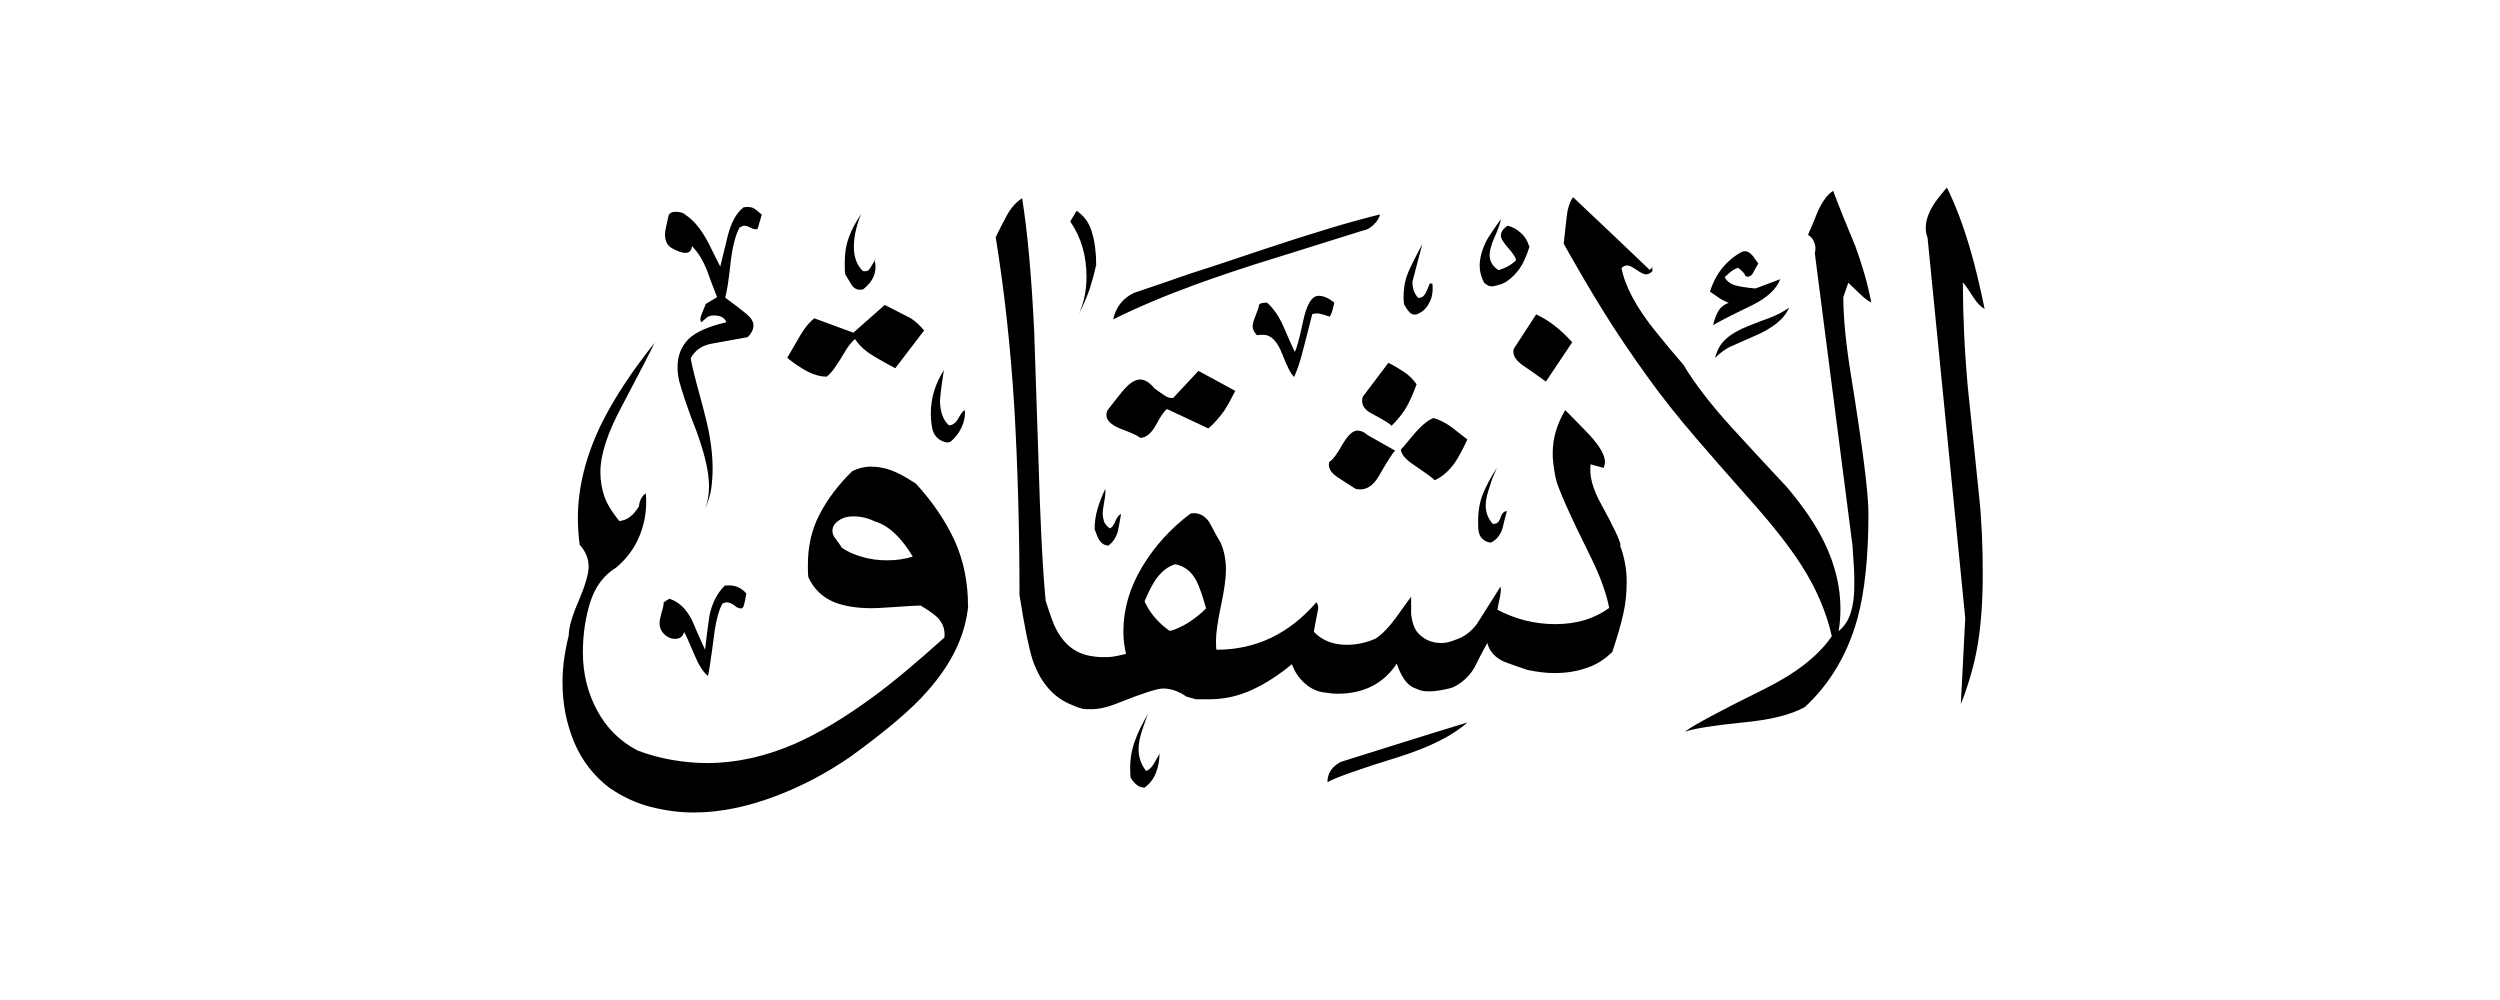 <svg width="40" height="16" viewBox="0 0 40 16" fill="none" xmlns="http://www.w3.org/2000/svg">
<path fill-rule="evenodd" clip-rule="evenodd" d="M31.758 4.942C31.699 4.917 31.637 4.854 31.578 4.762C31.498 4.637 31.44 4.553 31.406 4.519C31.406 5.034 31.431 5.599 31.486 6.206C31.565 6.977 31.628 7.554 31.666 7.943C31.708 8.333 31.724 8.751 31.724 9.199C31.724 9.601 31.699 9.961 31.649 10.279C31.599 10.597 31.507 10.928 31.373 11.267L31.444 9.89L30.841 3.804C30.82 3.749 30.812 3.695 30.812 3.645C30.812 3.536 30.85 3.423 30.921 3.301C30.967 3.222 31.046 3.121 31.151 3C31.285 3.276 31.406 3.59 31.511 3.946C31.599 4.239 31.678 4.574 31.754 4.942H31.758ZM28.485 4.461C28.43 4.62 28.279 4.762 28.033 4.884C27.673 5.059 27.463 5.164 27.409 5.206C27.43 5.114 27.459 5.034 27.493 4.976C27.53 4.917 27.585 4.871 27.66 4.846C27.606 4.825 27.555 4.8 27.505 4.766C27.455 4.733 27.405 4.699 27.359 4.666C27.447 4.386 27.614 4.172 27.861 4.034C27.928 4 27.991 4.026 28.053 4.105C28.079 4.147 28.108 4.18 28.133 4.214C28.099 4.272 28.066 4.335 28.033 4.394C27.999 4.427 27.961 4.436 27.924 4.415C27.924 4.394 27.907 4.373 27.878 4.344C27.848 4.314 27.828 4.298 27.811 4.285C27.765 4.298 27.719 4.323 27.677 4.36C27.635 4.398 27.606 4.423 27.593 4.436C27.635 4.503 27.689 4.545 27.765 4.566C27.84 4.586 27.945 4.603 28.087 4.616L28.489 4.465L28.485 4.461ZM28.627 4.921C28.535 4.988 28.422 5.047 28.296 5.093C28.221 5.118 28.112 5.16 27.966 5.219C27.819 5.277 27.702 5.344 27.614 5.424C27.526 5.503 27.472 5.604 27.442 5.725C27.518 5.65 27.593 5.595 27.673 5.553C27.806 5.495 27.941 5.432 28.079 5.373C28.217 5.315 28.33 5.248 28.422 5.177C28.514 5.105 28.581 5.022 28.627 4.921ZM29.941 4.842C29.883 4.54 29.795 4.235 29.682 3.929C29.56 3.64 29.443 3.352 29.33 3.054C29.242 3.109 29.163 3.213 29.087 3.377C29.054 3.465 29 3.59 28.928 3.758C28.974 3.783 29.008 3.825 29.029 3.879C29.05 3.933 29.054 3.988 29.037 4.051L29.64 8.73C29.648 8.839 29.652 8.944 29.661 9.049C29.669 9.153 29.669 9.262 29.669 9.375C29.669 9.53 29.652 9.668 29.615 9.794C29.577 9.919 29.514 10.02 29.418 10.099C29.439 9.978 29.447 9.856 29.447 9.739C29.447 9.392 29.364 9.044 29.196 8.693C29.062 8.412 28.861 8.115 28.593 7.797C28.3 7.483 28.003 7.165 27.71 6.843C27.375 6.474 27.116 6.139 26.936 5.838C26.781 5.658 26.626 5.474 26.475 5.285C26.182 4.917 26.002 4.586 25.944 4.289C25.969 4.264 26.002 4.247 26.036 4.247C26.069 4.247 26.12 4.272 26.187 4.319C26.254 4.365 26.304 4.39 26.337 4.39C26.371 4.39 26.404 4.373 26.438 4.339V4.293C26.438 4.268 26.429 4.256 26.417 4.247L26.438 4.277L26.396 4.319C25.986 3.929 25.58 3.54 25.169 3.155C25.115 3.234 25.081 3.335 25.069 3.452C25.056 3.569 25.04 3.72 25.019 3.9C25.241 4.293 25.45 4.653 25.651 4.976C25.885 5.352 26.124 5.704 26.362 6.031C26.576 6.332 26.844 6.671 27.166 7.044C27.355 7.265 27.639 7.588 28.02 8.019C28.367 8.408 28.631 8.747 28.815 9.032C29.058 9.409 29.221 9.789 29.309 10.179C29.096 10.493 28.732 10.777 28.213 11.033C27.509 11.38 27.091 11.606 26.957 11.707C27.124 11.652 27.434 11.606 27.882 11.56C28.33 11.518 28.66 11.434 28.878 11.313C29.288 10.932 29.569 10.451 29.724 9.877C29.837 9.455 29.895 8.898 29.895 8.211C29.895 7.897 29.803 7.161 29.615 6.001C29.535 5.507 29.493 5.089 29.493 4.754L29.573 4.524C29.632 4.582 29.698 4.645 29.765 4.708C29.832 4.771 29.891 4.817 29.945 4.842H29.941ZM24.475 3.938C24.42 4.113 24.357 4.247 24.282 4.339C24.207 4.432 24.127 4.499 24.039 4.54C23.96 4.566 23.901 4.582 23.868 4.582C23.826 4.582 23.788 4.561 23.746 4.524C23.7 4.436 23.675 4.348 23.675 4.252C23.675 4.126 23.713 3.992 23.784 3.85C23.817 3.791 23.893 3.674 24.014 3.506C24.006 3.561 23.977 3.653 23.918 3.783C23.859 3.913 23.834 4.013 23.834 4.08C23.834 4.18 23.88 4.26 23.977 4.323C24.09 4.289 24.186 4.235 24.257 4.164C24.249 4.118 24.207 4.051 24.131 3.967C24.056 3.883 24.014 3.816 24.014 3.77C24.014 3.712 24.052 3.657 24.123 3.611C24.203 3.632 24.274 3.67 24.341 3.733C24.403 3.791 24.445 3.862 24.466 3.942L24.475 3.938ZM25.157 5.474L24.734 6.106C24.734 6.106 24.6 6.005 24.391 5.863C24.249 5.771 24.194 5.675 24.219 5.583L24.579 5.03C24.78 5.122 24.973 5.273 25.153 5.474H25.157ZM22.918 4.54C22.93 4.653 22.918 4.758 22.867 4.846C22.821 4.938 22.754 4.997 22.666 5.03C22.62 5.039 22.583 5.03 22.558 5.001C22.532 4.976 22.499 4.93 22.465 4.871C22.457 4.817 22.457 4.779 22.457 4.75C22.457 4.628 22.474 4.524 22.503 4.432C22.532 4.339 22.62 4.164 22.758 3.904C22.704 4.105 22.65 4.306 22.599 4.507C22.599 4.616 22.629 4.699 22.691 4.766C22.746 4.766 22.784 4.741 22.809 4.691C22.834 4.641 22.855 4.591 22.876 4.536H22.926L22.918 4.54ZM22.666 6.148C22.608 6.303 22.558 6.416 22.516 6.491C22.457 6.6 22.373 6.704 22.265 6.813C22.239 6.78 22.135 6.717 21.955 6.621C21.821 6.554 21.77 6.462 21.804 6.349L22.214 5.805C22.306 5.851 22.39 5.901 22.465 5.951C22.541 6.001 22.608 6.068 22.666 6.148ZM23.478 7.031C23.424 6.989 23.336 6.922 23.219 6.83C23.127 6.763 23.03 6.717 22.938 6.688C22.846 6.721 22.729 6.817 22.595 6.981C22.495 7.102 22.436 7.173 22.415 7.19C22.415 7.265 22.486 7.349 22.625 7.441C22.804 7.563 22.918 7.642 22.955 7.684C23.076 7.63 23.181 7.537 23.277 7.404C23.336 7.316 23.403 7.194 23.478 7.031ZM24.11 8.178C24.085 8.27 24.06 8.366 24.039 8.458C24.006 8.559 23.947 8.634 23.859 8.68C23.801 8.68 23.746 8.655 23.7 8.601C23.679 8.576 23.667 8.542 23.658 8.5C23.65 8.458 23.65 8.404 23.65 8.329C23.65 8.174 23.675 8.036 23.725 7.906C23.776 7.78 23.851 7.638 23.951 7.483C23.897 7.604 23.859 7.697 23.843 7.763C23.797 7.889 23.771 7.998 23.771 8.086C23.771 8.199 23.809 8.295 23.88 8.379C23.939 8.391 23.981 8.362 24.006 8.287C24.031 8.211 24.064 8.178 24.11 8.178ZM22.08 3.427C22.072 3.481 22.038 3.536 21.98 3.594C21.921 3.653 21.858 3.682 21.8 3.691C21.691 3.724 21.243 3.866 20.452 4.113C19.929 4.272 19.485 4.423 19.117 4.557C18.635 4.733 18.2 4.917 17.811 5.11C17.853 4.917 17.961 4.775 18.141 4.687C18.443 4.586 18.744 4.482 19.046 4.377C19.18 4.335 19.556 4.214 20.172 4.005C20.975 3.737 21.611 3.544 22.08 3.431V3.427ZM21.348 4.842C21.256 4.766 21.172 4.733 21.097 4.733C20.988 4.733 20.904 4.875 20.846 5.156C20.787 5.436 20.741 5.595 20.716 5.629C20.674 5.541 20.615 5.411 20.54 5.235C20.465 5.059 20.372 4.93 20.272 4.842C20.197 4.842 20.155 4.854 20.142 4.884C20.142 4.909 20.125 4.963 20.092 5.043C20.058 5.122 20.042 5.185 20.042 5.223C20.042 5.269 20.067 5.315 20.113 5.365C20.138 5.357 20.172 5.357 20.213 5.357C20.335 5.357 20.435 5.457 20.515 5.662C20.594 5.867 20.657 5.989 20.707 6.031C20.762 5.905 20.804 5.775 20.837 5.645C20.871 5.516 20.925 5.311 20.996 5.026C21.042 5.013 21.088 5.009 21.126 5.022C21.168 5.03 21.218 5.047 21.277 5.068C21.297 5.034 21.31 5.001 21.319 4.967C21.327 4.934 21.335 4.892 21.348 4.846V4.842ZM22.323 7.211C22.29 7.236 22.202 7.37 22.064 7.613C21.963 7.789 21.837 7.856 21.691 7.822C21.565 7.743 21.469 7.68 21.411 7.642C21.289 7.563 21.243 7.479 21.268 7.391C21.323 7.357 21.394 7.265 21.477 7.115C21.565 6.964 21.645 6.889 21.72 6.889C21.775 6.889 21.829 6.914 21.879 6.96L22.323 7.211ZM25.919 8.726C25.952 8.802 25.977 8.894 25.998 9.003C26.019 9.111 26.027 9.216 26.027 9.308C26.027 9.484 26.011 9.651 25.973 9.819C25.936 9.986 25.877 10.191 25.797 10.43C25.676 10.551 25.538 10.639 25.379 10.689C25.22 10.744 25.052 10.769 24.872 10.769C24.738 10.769 24.596 10.752 24.441 10.719C24.316 10.677 24.19 10.635 24.069 10.589C23.922 10.522 23.83 10.421 23.797 10.288C23.721 10.421 23.654 10.556 23.587 10.689C23.499 10.832 23.386 10.932 23.244 10.999C23.177 11.02 23.11 11.033 23.047 11.045C22.984 11.054 22.922 11.062 22.863 11.062C22.784 11.062 22.716 11.049 22.662 11.02C22.583 10.995 22.516 10.941 22.465 10.865C22.415 10.79 22.378 10.706 22.348 10.618C22.135 10.941 21.817 11.1 21.394 11.1C21.339 11.1 21.26 11.091 21.159 11.075C21.055 11.058 20.959 11.008 20.866 10.924C20.774 10.84 20.712 10.74 20.67 10.627C20.46 10.802 20.251 10.936 20.033 11.037C19.816 11.137 19.59 11.188 19.355 11.188H19.134C19.058 11.167 19.008 11.154 18.983 11.146C18.857 11.058 18.732 11.016 18.61 11.016C18.518 11.016 18.284 11.091 17.915 11.238C17.735 11.313 17.585 11.347 17.463 11.347C17.396 11.347 17.346 11.347 17.313 11.338C17.279 11.33 17.225 11.313 17.154 11.28C16.86 11.167 16.647 10.924 16.521 10.556C16.463 10.376 16.392 10.028 16.312 9.522C16.312 8.458 16.283 7.454 16.229 6.516C16.17 5.578 16.074 4.67 15.931 3.795C15.986 3.682 16.044 3.565 16.111 3.444C16.178 3.322 16.258 3.234 16.354 3.172C16.442 3.72 16.505 4.432 16.547 5.302C16.559 5.625 16.58 6.29 16.614 7.307C16.643 8.32 16.68 9.09 16.731 9.614C16.806 9.848 16.86 10.003 16.902 10.074C16.99 10.242 17.108 10.363 17.254 10.434C17.308 10.459 17.367 10.48 17.434 10.493C17.501 10.505 17.568 10.514 17.635 10.514C17.71 10.514 17.769 10.514 17.815 10.505C17.861 10.497 17.928 10.484 18.016 10.463C17.991 10.354 17.974 10.237 17.974 10.103C17.974 9.748 18.074 9.404 18.275 9.069C18.476 8.735 18.736 8.45 19.05 8.216C19.171 8.195 19.272 8.241 19.351 8.358C19.431 8.513 19.489 8.617 19.523 8.668C19.581 8.793 19.615 8.944 19.615 9.12C19.615 9.245 19.59 9.438 19.535 9.693C19.481 9.949 19.456 10.133 19.456 10.246C19.456 10.313 19.456 10.363 19.464 10.396C20.092 10.396 20.628 10.141 21.063 9.635C21.084 9.668 21.092 9.702 21.092 9.735C21.067 9.861 21.042 9.986 21.021 10.108C21.155 10.25 21.331 10.317 21.553 10.317C21.708 10.317 21.863 10.283 22.013 10.216C22.122 10.141 22.227 10.032 22.336 9.882C22.445 9.731 22.524 9.618 22.578 9.547V9.827C22.591 9.94 22.62 10.036 22.671 10.108C22.771 10.229 22.901 10.288 23.064 10.288C23.131 10.288 23.206 10.271 23.286 10.237C23.42 10.195 23.533 10.112 23.629 9.986C23.755 9.785 23.884 9.584 24.01 9.383C24.018 9.438 24.01 9.509 23.989 9.601C23.968 9.693 23.96 9.743 23.96 9.756C24.253 9.911 24.562 9.986 24.885 9.986C25.228 9.986 25.513 9.898 25.747 9.727C25.705 9.505 25.613 9.245 25.467 8.944C25.111 8.228 24.918 7.793 24.889 7.642C24.86 7.491 24.843 7.362 24.843 7.257C24.843 7.014 24.91 6.784 25.044 6.562C25.22 6.738 25.349 6.872 25.437 6.964C25.596 7.14 25.68 7.282 25.68 7.395C25.68 7.416 25.672 7.445 25.659 7.487L25.45 7.429C25.425 7.604 25.479 7.818 25.622 8.073C25.81 8.416 25.915 8.634 25.931 8.726H25.919ZM17.539 4.247C17.539 4.046 17.518 3.871 17.472 3.72C17.43 3.569 17.346 3.452 17.225 3.373L17.124 3.544C17.3 3.8 17.384 4.093 17.384 4.427C17.384 4.649 17.342 4.846 17.262 5.022C17.329 4.896 17.384 4.766 17.43 4.637C17.472 4.507 17.509 4.377 17.535 4.252L17.539 4.247ZM19.77 6.257L19.175 5.934L18.773 6.365C18.727 6.374 18.681 6.361 18.64 6.332C18.598 6.303 18.539 6.265 18.472 6.215C18.397 6.123 18.321 6.072 18.242 6.072C18.154 6.072 18.058 6.139 17.949 6.273C17.894 6.34 17.819 6.437 17.719 6.566C17.664 6.692 17.748 6.797 17.97 6.876C18.116 6.931 18.208 6.972 18.242 7.006C18.334 7.006 18.422 6.935 18.497 6.797C18.573 6.654 18.631 6.571 18.673 6.545L19.334 6.855C19.427 6.776 19.51 6.679 19.585 6.575C19.64 6.495 19.698 6.386 19.765 6.252L19.77 6.257ZM23.478 11.56C23.244 11.769 22.884 11.949 22.403 12.104C21.775 12.297 21.385 12.435 21.239 12.514C21.239 12.372 21.31 12.268 21.448 12.192C22.126 11.979 22.8 11.765 23.478 11.56ZM13.993 4.155C14.039 4.335 13.981 4.494 13.813 4.628C13.738 4.649 13.679 4.628 13.633 4.57C13.579 4.478 13.541 4.415 13.524 4.39C13.516 4.344 13.516 4.281 13.516 4.197C13.516 4.051 13.537 3.917 13.583 3.795C13.625 3.674 13.692 3.553 13.78 3.423C13.746 3.498 13.717 3.582 13.696 3.678C13.671 3.774 13.662 3.866 13.662 3.954C13.662 4.113 13.709 4.243 13.805 4.335C13.859 4.348 13.897 4.335 13.926 4.285C13.951 4.239 13.981 4.193 14.006 4.155H13.993ZM17.941 8.224C17.907 8.232 17.878 8.266 17.848 8.333C17.823 8.4 17.79 8.442 17.756 8.454C17.71 8.421 17.681 8.383 17.664 8.345C17.652 8.303 17.643 8.257 17.643 8.203C17.643 8.178 17.652 8.119 17.668 8.027C17.685 7.935 17.689 7.868 17.685 7.822C17.631 7.935 17.589 8.044 17.56 8.144C17.53 8.245 17.514 8.354 17.514 8.467C17.547 8.559 17.572 8.617 17.585 8.638C17.627 8.697 17.677 8.73 17.735 8.73C17.811 8.672 17.861 8.592 17.886 8.5C17.894 8.467 17.911 8.375 17.936 8.228L17.941 8.224ZM15.437 6.566C15.446 6.654 15.429 6.742 15.387 6.834C15.345 6.926 15.287 7.002 15.207 7.069C15.161 7.09 15.107 7.077 15.04 7.039C14.977 6.997 14.935 6.939 14.918 6.864C14.902 6.788 14.893 6.704 14.893 6.617C14.893 6.37 14.964 6.139 15.102 5.922C15.082 6.047 15.069 6.156 15.056 6.244C15.048 6.332 15.04 6.386 15.04 6.403C15.04 6.583 15.086 6.717 15.182 6.805C15.241 6.805 15.295 6.767 15.337 6.688C15.379 6.612 15.412 6.571 15.433 6.562L15.437 6.566ZM14.784 5.29L14.324 5.892C14.089 5.767 13.943 5.679 13.88 5.633C13.792 5.566 13.725 5.495 13.679 5.424C13.621 5.478 13.562 5.549 13.508 5.645C13.386 5.855 13.294 5.98 13.227 6.026C13.127 6.026 13.022 5.997 12.918 5.943C12.809 5.884 12.704 5.813 12.595 5.725C12.683 5.578 12.746 5.465 12.788 5.394C12.863 5.26 12.943 5.16 13.03 5.093L13.654 5.323L14.156 4.879C14.403 5.005 14.542 5.076 14.567 5.089C14.642 5.135 14.713 5.202 14.789 5.29H14.784ZM18.552 12.05C18.552 12.159 18.535 12.259 18.497 12.36C18.459 12.46 18.397 12.54 18.313 12.602C18.225 12.602 18.154 12.548 18.091 12.443C18.083 12.401 18.083 12.347 18.083 12.272C18.083 12.125 18.112 11.97 18.175 11.811C18.217 11.698 18.284 11.564 18.376 11.409C18.342 11.485 18.309 11.577 18.271 11.694C18.233 11.811 18.217 11.912 18.217 11.991C18.217 12.117 18.259 12.234 18.338 12.335C18.393 12.313 18.439 12.268 18.48 12.188C18.522 12.113 18.547 12.067 18.56 12.054L18.552 12.05ZM12.181 3.46L12.122 3.661C12.097 3.674 12.059 3.67 12.013 3.645C11.967 3.62 11.934 3.611 11.913 3.611C11.892 3.611 11.867 3.62 11.833 3.64C11.766 3.762 11.716 3.959 11.687 4.226C11.658 4.494 11.628 4.679 11.603 4.762C11.75 4.871 11.863 4.955 11.938 5.018C12.013 5.08 12.055 5.143 12.055 5.202C12.055 5.269 12.026 5.332 11.963 5.394C11.737 5.436 11.544 5.47 11.385 5.499C11.226 5.528 11.118 5.608 11.051 5.733C11.076 5.876 11.13 6.085 11.206 6.361C11.281 6.638 11.335 6.855 11.36 7.014C11.385 7.173 11.402 7.332 11.402 7.491C11.402 7.604 11.394 7.709 11.381 7.81C11.369 7.906 11.331 8.027 11.272 8.165C11.319 8.052 11.344 7.923 11.344 7.772C11.344 7.558 11.277 7.265 11.143 6.897C11.076 6.73 11.017 6.571 10.967 6.42C10.917 6.269 10.883 6.16 10.866 6.093C10.85 6.026 10.841 5.951 10.841 5.872C10.841 5.692 10.9 5.545 11.013 5.428C11.126 5.315 11.331 5.223 11.624 5.156C11.591 5.08 11.524 5.047 11.423 5.047C11.381 5.047 11.348 5.055 11.314 5.076L11.222 5.156C11.201 5.131 11.201 5.089 11.222 5.039C11.243 4.988 11.264 4.93 11.293 4.863L11.473 4.754C11.398 4.566 11.348 4.427 11.314 4.331C11.247 4.164 11.168 4.034 11.072 3.938C11.063 4.013 11.03 4.046 10.963 4.046C10.917 4.046 10.85 4.026 10.766 3.979C10.682 3.938 10.64 3.862 10.64 3.753C10.64 3.712 10.649 3.666 10.661 3.611C10.674 3.557 10.686 3.506 10.695 3.46C10.703 3.414 10.745 3.389 10.812 3.389C10.887 3.389 10.938 3.406 10.971 3.44C11.113 3.532 11.239 3.695 11.352 3.921C11.44 4.097 11.494 4.21 11.524 4.264C11.578 4.051 11.616 3.887 11.645 3.77C11.699 3.557 11.783 3.406 11.896 3.318C11.955 3.306 12.005 3.31 12.047 3.326C12.089 3.347 12.135 3.385 12.189 3.435L12.181 3.46ZM15.488 9.689C15.488 9.312 15.416 8.969 15.278 8.659C15.136 8.35 14.931 8.04 14.655 7.738C14.5 7.638 14.387 7.575 14.311 7.546C14.186 7.491 14.056 7.466 13.93 7.466C13.83 7.466 13.734 7.491 13.637 7.537C13.411 7.759 13.236 7.99 13.11 8.236C12.984 8.479 12.926 8.747 12.926 9.036C12.926 9.124 12.926 9.191 12.934 9.237C13.022 9.425 13.16 9.559 13.357 9.639C13.512 9.697 13.704 9.731 13.939 9.731C14.031 9.731 14.169 9.722 14.349 9.71C14.529 9.697 14.659 9.689 14.73 9.689C14.864 9.769 14.956 9.835 15.01 9.89C15.09 9.978 15.123 10.082 15.111 10.2C14.655 10.61 14.274 10.928 13.964 11.154C13.508 11.489 13.085 11.74 12.7 11.908C12.231 12.108 11.771 12.209 11.314 12.209C11.134 12.209 10.946 12.192 10.753 12.159C10.561 12.125 10.377 12.075 10.201 12.008C9.92 11.861 9.703 11.648 9.552 11.363C9.401 11.083 9.326 10.773 9.326 10.438C9.326 10.145 9.368 9.873 9.447 9.626C9.527 9.379 9.665 9.199 9.858 9.082C10.017 8.948 10.138 8.789 10.218 8.609C10.297 8.429 10.339 8.236 10.339 8.036C10.339 7.977 10.339 7.927 10.331 7.893C10.272 7.935 10.234 8.002 10.222 8.103C10.176 8.178 10.13 8.232 10.079 8.27C10.033 8.308 9.975 8.329 9.908 8.337C9.795 8.195 9.715 8.069 9.673 7.952C9.632 7.835 9.606 7.701 9.606 7.554C9.606 7.278 9.719 6.926 9.95 6.499C10.272 5.888 10.444 5.553 10.473 5.486C10.105 5.947 9.824 6.378 9.627 6.771C9.372 7.295 9.246 7.801 9.246 8.287C9.246 8.433 9.255 8.58 9.276 8.718C9.368 8.818 9.418 8.936 9.418 9.069C9.418 9.182 9.364 9.363 9.259 9.614C9.15 9.861 9.1 10.045 9.1 10.166C9.033 10.434 9 10.685 9 10.92C9 11.255 9.062 11.573 9.184 11.87C9.309 12.167 9.498 12.414 9.753 12.607C9.962 12.749 10.176 12.849 10.402 12.908C10.628 12.966 10.858 13 11.101 13C11.524 13 11.967 12.908 12.436 12.728C12.838 12.573 13.231 12.368 13.612 12.104C14.182 11.69 14.592 11.342 14.839 11.058C15.232 10.614 15.45 10.158 15.492 9.681L15.488 9.689ZM11.942 9.488C11.93 9.568 11.917 9.635 11.9 9.689C11.888 9.743 11.846 9.748 11.779 9.71C11.691 9.635 11.62 9.618 11.557 9.66C11.503 9.76 11.465 9.902 11.436 10.082C11.377 10.539 11.339 10.781 11.327 10.815C11.252 10.756 11.184 10.648 11.118 10.493C11.025 10.271 10.967 10.145 10.946 10.112C10.925 10.187 10.879 10.221 10.804 10.221C10.762 10.221 10.728 10.212 10.703 10.2C10.678 10.187 10.661 10.175 10.653 10.17C10.586 10.116 10.553 10.049 10.553 9.969C10.553 9.928 10.565 9.873 10.586 9.798C10.611 9.722 10.619 9.672 10.619 9.639C10.645 9.618 10.678 9.597 10.711 9.58C10.858 9.626 10.979 9.739 11.072 9.923C11.139 10.082 11.21 10.242 11.281 10.396C11.302 10.216 11.323 10.032 11.352 9.844C11.394 9.651 11.473 9.492 11.595 9.371C11.737 9.35 11.85 9.392 11.938 9.492L11.942 9.488ZM19.297 9.731C19.242 9.538 19.192 9.392 19.146 9.3C19.067 9.145 18.953 9.057 18.803 9.028C18.69 9.061 18.585 9.141 18.493 9.27C18.434 9.358 18.372 9.476 18.313 9.622C18.393 9.802 18.526 9.961 18.715 10.095C18.807 10.074 18.907 10.028 19.016 9.961C19.125 9.89 19.217 9.815 19.297 9.735V9.731ZM14.604 8.906C14.47 8.948 14.332 8.965 14.194 8.965C14.056 8.965 13.918 8.948 13.792 8.91C13.667 8.873 13.558 8.827 13.47 8.764C13.449 8.73 13.411 8.672 13.349 8.592C13.328 8.559 13.319 8.525 13.319 8.492C13.319 8.446 13.336 8.404 13.37 8.37C13.445 8.295 13.537 8.262 13.65 8.262C13.771 8.262 13.884 8.287 13.993 8.341C14.115 8.375 14.232 8.45 14.345 8.563C14.437 8.655 14.525 8.772 14.604 8.906Z" fill="currentColor"/>
</svg>

